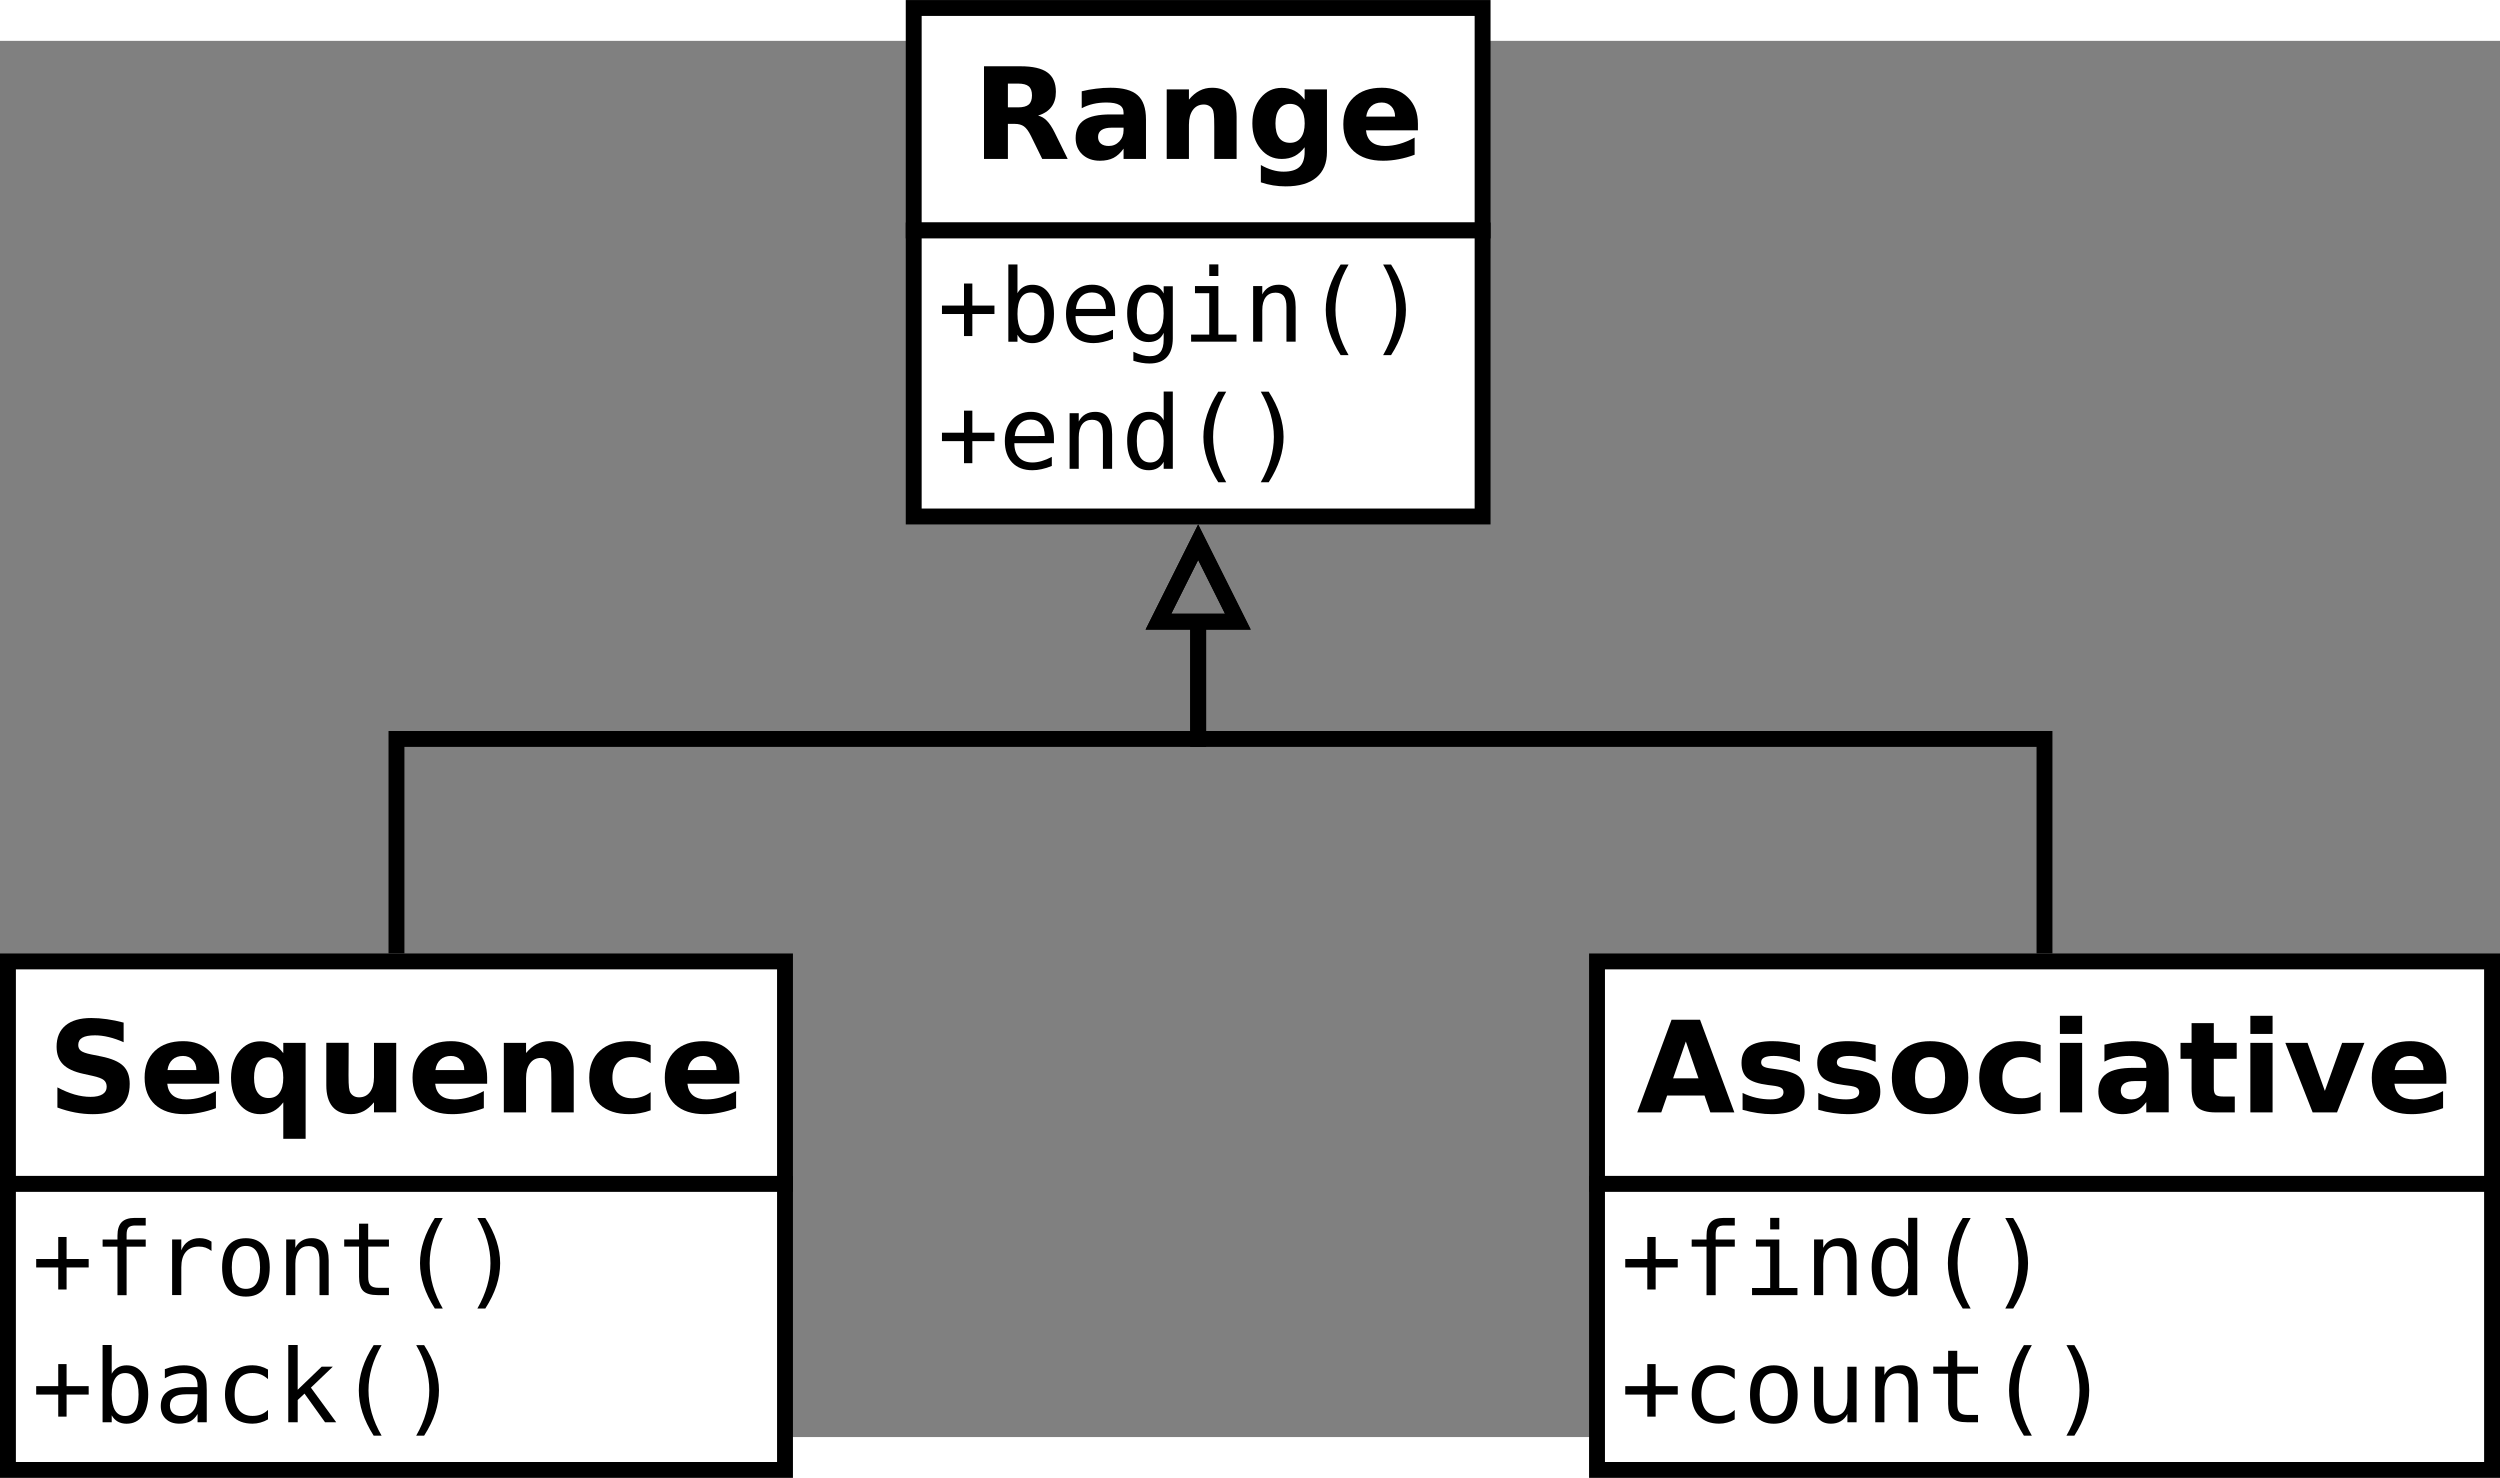 <?xml version="1.0" encoding="UTF-8" standalone="no"?>
<svg id="svg2" xmlns:rdf="http://www.w3.org/1999/02/22-rdf-syntax-ns#" xmlns="http://www.w3.org/2000/svg" viewBox="289 79 314.65 175.726" height="9.448cm" width="15.982cm" version="1.1" xmlns:cc="http://creativecommons.org/ns#" xmlns:dc="http://purl.org/dc/elements/1.1/">
 <rect x="289" y="79" width="314.65" height="175.726" fill="#808080" stroke="none"/>
 <g id="g4" transform="translate(0 -5.137)">
  <path id="rect6" fill="#fff" d="m404 80h71.6v28h-71.6z"/>
  <path id="rect8" d="m404 80h71.6v28h-71.6z" stroke="#000" stroke-width="2" fill="none"/>
  <g id="text10">
   <path id="path4166" d="m417.12 92.508q0.945 0 1.352-0.352 0.414-0.352 0.414-1.156 0-0.797-0.414-1.141-0.406-0.344-1.352-0.344h-1.266v2.992h1.266zm-1.266 2.078v4.414h-3.008v-11.664h4.594q2.305 0 3.375 0.773 1.078 0.773 1.078 2.445 0 1.156-0.562 1.898-0.555 0.742-1.68 1.094 0.617 0.141 1.102 0.641 0.492 0.492 0.992 1.5l1.633 3.312h-3.203l-1.422-2.898q-0.43-0.875-0.875-1.195-0.438-0.32-1.172-0.32h-0.852z"/>
   <path id="path4168" d="m428.96 95.062q-0.875 0-1.32 0.297-0.438 0.297-0.438 0.875 0 0.531 0.352 0.836 0.359 0.297 0.992 0.297 0.789 0 1.328-0.562 0.539-0.57 0.539-1.422v-0.32h-1.453zm4.273-1.055v4.992h-2.82v-1.297q-0.562 0.797-1.266 1.164-0.703 0.359-1.711 0.359-1.359 0-2.211-0.789-0.844-0.797-0.844-2.062 0-1.539 1.055-2.258 1.062-0.719 3.328-0.719h1.648v-0.219q0-0.664-0.523-0.969-0.523-0.312-1.633-0.312-0.898 0-1.672 0.18-0.773 0.18-1.438 0.539v-2.133q0.898-0.219 1.805-0.328 0.906-0.117 1.812-0.117 2.367 0 3.414 0.938 1.055 0.93 1.055 3.031z"/>
   <path id="path4170" d="m444.64 93.672v5.328h-2.812v-0.867-3.211q0-1.133-0.055-1.562-0.047-0.43-0.172-0.633-0.164-0.273-0.445-0.422-0.281-0.156-0.641-0.156-0.875 0-1.375 0.68-0.5 0.672-0.5 1.867v4.305h-2.797v-8.75h2.797v1.281q0.633-0.766 1.344-1.125 0.711-0.367 1.57-0.367 1.516 0 2.297 0.93 0.789 0.93 0.789 2.703z"/>
   <path id="path4172" d="m453.21 97.516q-0.578 0.766-1.273 1.125-0.7 0.359-1.62 0.359-1.602 0-2.648-1.258-1.047-1.266-1.047-3.219 0-1.961 1.047-3.211 1.047-1.258 2.648-1.258 0.914 0 1.609 0.359 0.695 0.359 1.273 1.133v-1.297h2.812v7.867q0 2.109-1.336 3.219-1.328 1.117-3.859 1.117-0.82 0-1.586-0.125-0.766-0.125-1.539-0.383v-2.18q0.734 0.422 1.438 0.625 0.703 0.211 1.414 0.211 1.375 0 2.016-0.602 0.641-0.602 0.641-1.883v-0.602zm-1.844-5.445q-0.867 0-1.352 0.641-0.484 0.641-0.484 1.812 0 1.203 0.469 1.828 0.469 0.617 1.367 0.617 0.875 0 1.359-0.641 0.484-0.641 0.484-1.805 0-1.172-0.484-1.812-0.484-0.641-1.359-0.641z"/>
   <path id="path4174" d="m467.46 94.602v0.797h-6.539q0.102 0.984 0.711 1.477 0.609 0.492 1.703 0.492 0.883 0 1.805-0.258 0.93-0.266 1.906-0.797v2.156q-0.992 0.375-1.984 0.562-0.992 0.195-1.984 0.195-2.375 0-3.695-1.203-1.312-1.211-1.312-3.391 0-2.141 1.289-3.367 1.297-1.227 3.562-1.227 2.062 0 3.297 1.242 1.242 1.242 1.242 3.32zm-2.875-0.93q0-0.797-0.469-1.281-0.461-0.492-1.211-0.492-0.812 0-1.32 0.461-0.508 0.453-0.633 1.312h3.633z"/>
  </g>
  <path id="rect12" fill="#fff" d="m404 108h71.6v36h-71.6z"/>
  <path id="rect14" d="m404 108h71.6v36h-71.6z" stroke="#000" stroke-width="2" fill="none"/>
  <g id="text16">
   <path id="path4179" d="m411.38 114.68v2.775h2.781v1.062h-2.781v2.775h-1.05v-2.775h-2.775v-1.062h2.775v-2.775h1.05z"/>
   <path id="path4181" d="m420.44 118.51q0-1.337-0.425-2.019-0.425-0.681-1.256-0.681-0.838 0-1.269 0.688-0.431 0.681-0.431 2.013 0 1.325 0.431 2.013t1.269 0.688q0.831 0 1.256-0.681 0.425-0.681 0.425-2.019zm-3.381-2.612q0.275-0.512 0.756-0.787 0.487-0.275 1.125-0.275 1.262 0 1.988 0.975 0.725 0.969 0.725 2.675 0 1.731-0.731 2.719-0.725 0.981-1.994 0.981-0.625 0-1.106-0.269-0.475-0.275-0.762-0.794v0.881h-1.15v-9.725h1.15v3.619z"/>
   <path id="path4183" d="m429.35 118.21v0.562h-4.981v0.037q0 1.144 0.594 1.769 0.6 0.625 1.688 0.625 0.55 0 1.15-0.175t1.281-0.531v1.144q-0.656 0.269-1.269 0.4-0.606 0.138-1.175 0.138-1.631 0-2.55-0.975-0.919-0.981-0.919-2.7 0-1.675 0.9-2.675t2.4-1q1.337 0 2.106 0.906 0.775 0.906 0.775 2.475zm-1.15-0.338q-0.025-1.012-0.481-1.538-0.45-0.531-1.3-0.531-0.831 0-1.369 0.55-0.537 0.55-0.637 1.525l3.788-0.006z"/>
   <path id="path4185" d="m435.46 118.44q0-1.294-0.425-1.962-0.419-0.675-1.225-0.675-0.844 0-1.288 0.675-0.444 0.669-0.444 1.962t0.444 1.975q0.45 0.675 1.3 0.675 0.794 0 1.212-0.681 0.425-0.681 0.425-1.969zm1.15 3.106q0 1.575-0.744 2.388t-2.188 0.812q-0.475 0-0.994-0.087t-1.038-0.256v-1.137q0.613 0.287 1.113 0.425t0.919 0.138q0.931 0 1.356-0.506 0.425-0.506 0.425-1.606v-0.05-0.781q-0.275 0.588-0.75 0.875t-1.156 0.287q-1.225 0-1.956-0.981-0.731-0.981-0.731-2.625 0-1.65 0.731-2.631 0.731-0.981 1.956-0.981 0.675 0 1.144 0.269 0.469 0.269 0.762 0.831v-0.906h1.15v6.525z"/>
   <path id="path4187" d="m439.4 115h2.944v6.106h2.281v0.894h-5.713v-0.894h2.281v-5.213h-1.794v-0.894zm1.794-2.725h1.15v1.456h-1.15v-1.456z"/>
   <path id="path4189" d="m452.07 117.66v4.338h-1.156v-4.338q0-0.944-0.331-1.387t-1.038-0.444q-0.806 0-1.244 0.575-0.431 0.569-0.431 1.637v3.956h-1.15v-7h1.15v1.05q0.306-0.6 0.831-0.906 0.525-0.312 1.244-0.312 1.069 0 1.594 0.706 0.531 0.7 0.531 2.125z"/>
   <path id="path4191" d="m458.73 112.29q-0.831 1.425-1.244 2.844-0.406 1.413-0.406 2.85 0 1.431 0.406 2.85 0.412 1.419 1.244 2.856h-1q-0.944-1.488-1.406-2.894-0.463-1.413-0.463-2.812 0-1.394 0.463-2.806 0.463-1.413 1.406-2.888h1z"/>
   <path id="path4193" d="m463.08 112.29h1q0.944 1.475 1.406 2.888 0.463 1.413 0.463 2.806 0 1.406-0.463 2.819-0.463 1.413-1.406 2.888h-1q0.831-1.45 1.238-2.869 0.412-1.419 0.412-2.837 0-1.425-0.412-2.844-0.406-1.419-1.238-2.85z"/>
  </g>
  <g id="text18">
   <path id="path4196" d="m411.38 130.68v2.775h2.781v1.062h-2.781v2.775h-1.05v-2.775h-2.775v-1.062h2.775v-2.775h1.05z"/>
   <path id="path4198" d="m421.65 134.21v0.562h-4.981v0.037q0 1.144 0.594 1.769 0.6 0.625 1.688 0.625 0.55 0 1.15-0.175t1.281-0.531v1.144q-0.656 0.269-1.269 0.4-0.606 0.138-1.175 0.138-1.631 0-2.55-0.975-0.919-0.981-0.919-2.7 0-1.675 0.9-2.675t2.4-1q1.337 0 2.106 0.906 0.775 0.906 0.775 2.475zm-1.15-0.338q-0.025-1.012-0.481-1.538-0.45-0.531-1.3-0.531-0.831 0-1.369 0.55-0.537 0.55-0.637 1.525l3.788-0.006z"/>
   <path id="path4200" d="m428.97 133.66v4.338h-1.156v-4.338q0-0.944-0.331-1.387t-1.038-0.444q-0.806 0-1.244 0.575-0.431 0.569-0.431 1.637v3.956h-1.15v-7h1.15v1.05q0.306-0.6 0.831-0.906 0.525-0.312 1.244-0.312 1.069 0 1.594 0.706 0.531 0.7 0.531 2.125z"/>
   <path id="path4202" d="m435.46 131.89v-3.619h1.15v9.725h-1.15v-0.881q-0.287 0.519-0.769 0.794-0.475 0.269-1.1 0.269-1.269 0-2-0.981-0.725-0.988-0.725-2.719 0-1.706 0.731-2.675 0.731-0.975 1.994-0.975 0.631 0 1.113 0.275 0.481 0.269 0.756 0.787zm-3.381 2.612q0 1.337 0.425 2.019 0.425 0.681 1.256 0.681 0.831 0 1.262-0.688 0.438-0.688 0.438-2.013 0-1.331-0.438-2.013-0.431-0.688-1.262-0.688t-1.256 0.681q-0.425 0.681-0.425 2.019z"/>
   <path id="path4204" d="m443.33 128.29q-0.831 1.425-1.244 2.844-0.406 1.413-0.406 2.85 0 1.431 0.406 2.85 0.412 1.419 1.244 2.856h-1q-0.944-1.488-1.406-2.894-0.463-1.413-0.463-2.812 0-1.394 0.463-2.806 0.463-1.413 1.406-2.888h1z"/>
   <path id="path4206" d="m447.68 128.29h1q0.944 1.475 1.406 2.888 0.463 1.413 0.463 2.806 0 1.406-0.463 2.819-0.463 1.413-1.406 2.888h-1q0.831-1.45 1.238-2.869 0.412-1.419 0.412-2.837 0-1.425-0.412-2.844-0.406-1.419-1.238-2.85z"/>
  </g>
 </g>
 <g id="g20" transform="translate(0 -5.137)">
  <path id="rect22" fill="#fff" d="m290 200h97.8v28h-97.8z"/>
  <path id="rect24" d="m290 200h97.8v28h-97.8z" stroke="#000" stroke-width="2" fill="none"/>
  <g id="text26">
   <path id="path4211" d="m304.56 207.7v2.469q-0.961-0.43-1.875-0.648-0.914-0.219-1.727-0.219-1.078 0-1.594 0.297-0.516 0.297-0.516 0.922 0 0.469 0.344 0.734 0.352 0.258 1.266 0.445l1.281 0.258q1.945 0.391 2.766 1.188 0.82 0.797 0.82 2.266 0 1.93-1.148 2.875-1.141 0.938-3.492 0.938-1.109 0-2.227-0.211-1.117-0.211-2.234-0.625v-2.539q1.117 0.594 2.156 0.898 1.047 0.297 2.016 0.297 0.984 0 1.508-0.328 0.523-0.328 0.523-0.938 0-0.547-0.359-0.844-0.352-0.297-1.414-0.531l-1.164-0.258q-1.75-0.375-2.562-1.195-0.805-0.82-0.805-2.211 0-1.742 1.125-2.68t3.234-0.938q0.961 0 1.977 0.148 1.016 0.141 2.102 0.43z"/>
   <path id="path4213" d="m316.59 214.6v0.797h-6.539q0.102 0.984 0.711 1.477 0.609 0.492 1.703 0.492 0.883 0 1.805-0.258 0.93-0.266 1.906-0.797v2.156q-0.992 0.375-1.984 0.562-0.992 0.195-1.984 0.195-2.375 0-3.695-1.203-1.312-1.211-1.312-3.391 0-2.141 1.289-3.367 1.297-1.227 3.562-1.227 2.062 0 3.297 1.242 1.242 1.242 1.242 3.32zm-2.875-0.93q0-0.797-0.469-1.281-0.461-0.492-1.211-0.492-0.812 0-1.32 0.461-0.508 0.453-0.633 1.312h3.633z"/>
   <path id="path4215" d="m322.81 212.07q-0.891 0-1.367 0.656-0.469 0.656-0.469 1.906t0.469 1.906q0.477 0.656 1.367 0.656 0.898 0 1.367-0.656 0.477-0.656 0.477-1.906t-0.477-1.906q-0.469-0.656-1.367-0.656zm1.844 5.664q-0.578 0.773-1.273 1.133-0.695 0.359-1.609 0.359-1.617 0-2.656-1.281-1.039-1.289-1.039-3.312t1.039-3.297q1.039-1.281 2.656-1.281 0.914 0 1.609 0.359 0.695 0.359 1.273 1.133v-1.297h2.812v12.078h-2.812v-4.594z"/>
   <path id="path4217" d="m330.07 215.59v-5.344h2.812v0.875q0 0.711-0.008 1.789-0.008 1.07-0.008 1.43 0 1.055 0.055 1.523 0.055 0.461 0.188 0.672 0.172 0.273 0.445 0.422 0.281 0.148 0.641 0.148 0.875 0 1.375-0.672 0.5-0.672 0.5-1.867v-4.32h2.797v8.75h-2.797v-1.266q-0.633 0.766-1.344 1.133-0.703 0.359-1.555 0.359-1.516 0-2.312-0.93-0.789-0.93-0.789-2.703z"/>
   <path id="path4219" d="m350.31 214.6v0.797h-6.539q0.102 0.984 0.711 1.477 0.609 0.492 1.703 0.492 0.883 0 1.805-0.258 0.93-0.266 1.906-0.797v2.156q-0.992 0.375-1.984 0.562-0.992 0.195-1.984 0.195-2.375 0-3.695-1.203-1.312-1.211-1.312-3.391 0-2.141 1.289-3.367 1.297-1.227 3.562-1.227 2.062 0 3.297 1.242 1.242 1.242 1.242 3.32zm-2.875-0.93q0-0.797-0.469-1.281-0.461-0.492-1.211-0.492-0.812 0-1.32 0.461-0.508 0.453-0.633 1.312h3.633z"/>
   <path id="path4221" d="m361.21 213.67v5.328h-2.812v-0.867-3.211q0-1.133-0.055-1.562-0.047-0.43-0.172-0.633-0.164-0.273-0.445-0.422-0.281-0.156-0.641-0.156-0.875 0-1.375 0.68-0.5 0.672-0.5 1.867v4.305h-2.797v-8.75h2.797v1.281q0.633-0.766 1.344-1.125 0.711-0.367 1.57-0.367 1.516 0 2.297 0.93 0.789 0.93 0.789 2.703z"/>
   <path id="path4223" d="m370.89 210.52v2.281q-0.57-0.391-1.148-0.578-0.57-0.188-1.188-0.188-1.172 0-1.828 0.688-0.648 0.68-0.648 1.906 0 1.227 0.648 1.914 0.656 0.68 1.828 0.68 0.656 0 1.242-0.195 0.594-0.195 1.094-0.578v2.289q-0.656 0.242-1.336 0.359-0.672 0.125-1.352 0.125-2.367 0-3.703-1.211-1.336-1.219-1.336-3.383 0-2.164 1.336-3.375 1.336-1.219 3.703-1.219 0.688 0 1.352 0.125 0.672 0.117 1.336 0.359z"/>
   <path id="path4225" d="m382.06 214.6v0.797h-6.539q0.102 0.984 0.711 1.477 0.609 0.492 1.703 0.492 0.883 0 1.805-0.258 0.93-0.266 1.906-0.797v2.156q-0.992 0.375-1.984 0.562-0.992 0.195-1.984 0.195-2.375 0-3.695-1.203-1.312-1.211-1.312-3.391 0-2.141 1.289-3.367 1.297-1.227 3.562-1.227 2.062 0 3.297 1.242 1.242 1.242 1.242 3.32zm-2.875-0.93q0-0.797-0.469-1.281-0.461-0.492-1.211-0.492-0.812 0-1.32 0.461-0.508 0.453-0.633 1.312h3.633z"/>
  </g>
  <path id="rect28" fill="#fff" d="m290 228h97.8v36h-97.8z"/>
  <path id="rect30" d="m290 228h97.8v36h-97.8z" stroke="#000" stroke-width="2" fill="none"/>
  <g id="text32">
   <path id="path4230" d="m297.38 234.68v2.775h2.781v1.062h-2.781v2.775h-1.05v-2.775h-2.775v-1.062h2.775v-2.775h1.05z"/>
   <path id="path4232" d="m307.34 232.28v0.956h-1.306q-0.619 0-0.863 0.256-0.237 0.25-0.237 0.894v0.619h2.406v0.894h-2.406v6.106h-1.15v-6.106h-1.869v-0.894h1.869v-0.487q0-1.15 0.525-1.694 0.531-0.544 1.65-0.544h1.381z"/>
   <path id="path4234" d="m315.62 236.44q-0.369-0.287-0.75-0.419t-0.838-0.131q-1.075 0-1.644 0.675-0.569 0.675-0.569 1.95v3.481h-1.156v-7h1.156v1.369q0.287-0.744 0.881-1.137 0.6-0.4 1.419-0.4 0.425 0 0.794 0.106t0.706 0.331v1.175z"/>
   <path id="path4236" d="m319.95 235.81q-0.875 0-1.325 0.681t-0.45 2.019q0 1.331 0.45 2.019 0.45 0.681 1.325 0.681 0.881 0 1.331-0.681 0.45-0.688 0.45-2.019 0-1.337-0.45-2.019-0.45-0.681-1.331-0.681zm0-0.975q1.456 0 2.225 0.944 0.775 0.944 0.775 2.731 0 1.794-0.769 2.737-0.769 0.938-2.231 0.938-1.456 0-2.225-0.938-0.769-0.944-0.769-2.737 0-1.788 0.769-2.731 0.769-0.944 2.225-0.944z"/>
   <path id="path4238" d="m330.37 237.66v4.338h-1.156v-4.338q0-0.944-0.331-1.387t-1.038-0.444q-0.806 0-1.244 0.575-0.431 0.569-0.431 1.637v3.956h-1.15v-7h1.15v1.05q0.306-0.6 0.831-0.906 0.525-0.312 1.244-0.312 1.069 0 1.594 0.706 0.531 0.7 0.531 2.125z"/>
   <path id="path4240" d="m335.34 233.01v1.988h2.612v0.894h-2.612v3.8q0 0.775 0.294 1.081 0.294 0.306 1.025 0.306h1.294v0.919h-1.406q-1.294 0-1.825-0.519-0.531-0.519-0.531-1.788v-3.8h-1.869v-0.894h1.869v-1.988h1.15z"/>
   <path id="path4242" d="m344.73 232.29q-0.831 1.425-1.244 2.844-0.406 1.413-0.406 2.85 0 1.431 0.406 2.85 0.412 1.419 1.244 2.856h-1q-0.944-1.488-1.406-2.894-0.463-1.413-0.463-2.812 0-1.394 0.463-2.806 0.463-1.413 1.406-2.888h1z"/>
   <path id="path4244" d="m349.08 232.29h1q0.944 1.475 1.406 2.888 0.463 1.413 0.463 2.806 0 1.406-0.463 2.819-0.463 1.413-1.406 2.888h-1q0.831-1.45 1.238-2.869 0.412-1.419 0.412-2.837 0-1.425-0.412-2.844-0.406-1.419-1.238-2.85z"/>
  </g>
  <g id="text34">
   <path id="path4247" d="m297.38 250.68v2.775h2.781v1.062h-2.781v2.775h-1.05v-2.775h-2.775v-1.062h2.775v-2.775h1.05z"/>
   <path id="path4249" d="m306.44 254.51q0-1.337-0.425-2.019-0.425-0.681-1.256-0.681-0.838 0-1.269 0.688-0.431 0.681-0.431 2.013 0 1.325 0.431 2.013t1.269 0.688q0.831 0 1.256-0.681 0.425-0.681 0.425-2.019zm-3.381-2.612q0.275-0.512 0.756-0.787 0.487-0.275 1.125-0.275 1.262 0 1.988 0.975 0.725 0.969 0.725 2.675 0 1.731-0.731 2.719-0.725 0.981-1.994 0.981-0.625 0-1.106-0.269-0.475-0.275-0.762-0.794v0.881h-1.15v-9.725h1.15v3.619z"/>
   <path id="path4251" d="m312.79 254.48h-0.381q-1.006 0-1.519 0.356-0.506 0.35-0.506 1.05 0 0.631 0.381 0.981t1.056 0.35q0.95 0 1.494-0.656 0.544-0.662 0.55-1.825v-0.256h-1.075zm2.231-0.475v3.994h-1.156v-1.038q-0.369 0.625-0.931 0.925-0.556 0.294-1.356 0.294-1.069 0-1.706-0.6-0.637-0.606-0.637-1.619 0-1.169 0.781-1.775 0.787-0.606 2.306-0.606h1.544v-0.181q-0.006-0.838-0.425-1.212-0.419-0.381-1.337-0.381-0.588 0-1.188 0.169t-1.169 0.494v-1.15q0.637-0.244 1.219-0.362 0.588-0.125 1.137-0.125 0.869 0 1.481 0.256 0.619 0.256 1 0.769 0.237 0.312 0.338 0.775 0.1 0.456 0.1 1.375z"/>
   <path id="path4253" d="m322.73 257.64q-0.463 0.269-0.956 0.4-0.487 0.138-1 0.138-1.625 0-2.544-0.975-0.912-0.975-0.912-2.7t0.912-2.7q0.919-0.975 2.544-0.975 0.506 0 0.988 0.131t0.969 0.406v1.206q-0.456-0.406-0.919-0.588-0.456-0.181-1.038-0.181-1.081 0-1.663 0.7-0.581 0.7-0.581 2 0 1.294 0.581 2 0.588 0.7 1.663 0.7 0.6 0 1.075-0.181 0.475-0.188 0.881-0.575v1.194z"/>
   <path id="path4255" d="m325.28 248.28h1.188v5.631l3.019-2.906h1.4l-2.756 2.638 3.188 4.362h-1.406l-2.587-3.612-0.856 0.806v2.806h-1.188v-9.725z"/>
   <path id="path4257" d="m337.03 248.29q-0.831 1.425-1.244 2.844-0.406 1.413-0.406 2.85 0 1.431 0.406 2.85 0.412 1.419 1.244 2.856h-1q-0.944-1.488-1.406-2.894-0.463-1.413-0.463-2.812 0-1.394 0.463-2.806 0.463-1.413 1.406-2.888h1z"/>
   <path id="path4259" d="m341.38 248.29h1q0.944 1.475 1.406 2.888 0.463 1.413 0.463 2.806 0 1.406-0.463 2.819-0.463 1.413-1.406 2.888h-1q0.831-1.45 1.238-2.869 0.412-1.419 0.412-2.837 0-1.425-0.412-2.844-0.406-1.419-1.238-2.85z"/>
  </g>
 </g>
 <g id="g36" transform="translate(0 -5.137)">
  <path id="rect38" fill="#fff" d="m490 200h112.65v28h-112.65z"/>
  <path id="rect40" d="m490 200h112.65v28h-112.65z" stroke="#000" stroke-width="2" fill="none"/>
  <g id="text42">
   <path id="path4264" d="m503.53 216.88h-4.703l-0.742 2.125h-3.023l4.32-11.664h3.586l4.32 11.664h-3.023l-0.734-2.125zm-3.953-2.164h3.195l-1.594-4.641-1.602 4.641z"/>
   <path id="path4266" d="m515.54 210.52v2.125q-0.898-0.375-1.734-0.562-0.836-0.188-1.578-0.188-0.797 0-1.188 0.203-0.383 0.195-0.383 0.609 0 0.336 0.289 0.516 0.297 0.18 1.055 0.266l0.492 0.07q2.148 0.273 2.891 0.898 0.742 0.625 0.742 1.961 0 1.398-1.031 2.102-1.031 0.703-3.078 0.703-0.867 0-1.797-0.141-0.922-0.133-1.898-0.406v-2.125q0.836 0.406 1.711 0.609 0.883 0.203 1.789 0.203 0.82 0 1.234-0.227 0.414-0.227 0.414-0.672 0-0.375-0.289-0.555-0.281-0.188-1.133-0.289l-0.492-0.062q-1.867-0.234-2.617-0.867t-0.75-1.922q0-1.391 0.953-2.062 0.953-0.672 2.922-0.672 0.773 0 1.625 0.117 0.852 0.117 1.852 0.367z"/>
   <path id="path4268" d="m525.07 210.52v2.125q-0.898-0.375-1.734-0.562-0.836-0.188-1.578-0.188-0.797 0-1.188 0.203-0.383 0.195-0.383 0.609 0 0.336 0.289 0.516 0.297 0.18 1.055 0.266l0.492 0.07q2.148 0.273 2.891 0.898 0.742 0.625 0.742 1.961 0 1.398-1.031 2.102-1.031 0.703-3.078 0.703-0.867 0-1.797-0.141-0.922-0.133-1.898-0.406v-2.125q0.836 0.406 1.711 0.609 0.883 0.203 1.789 0.203 0.82 0 1.234-0.227 0.414-0.227 0.414-0.672 0-0.375-0.289-0.555-0.281-0.188-1.133-0.289l-0.492-0.062q-1.867-0.234-2.617-0.867t-0.75-1.922q0-1.391 0.953-2.062 0.953-0.672 2.922-0.672 0.773 0 1.625 0.117 0.852 0.117 1.852 0.367z"/>
   <path id="path4270" d="m531.93 212.04q-0.93 0-1.422 0.672-0.484 0.664-0.484 1.922t0.484 1.93q0.492 0.664 1.422 0.664 0.914 0 1.398-0.664 0.484-0.672 0.484-1.93t-0.484-1.922q-0.484-0.672-1.398-0.672zm0-2q2.258 0 3.523 1.219 1.273 1.219 1.273 3.375t-1.273 3.375q-1.266 1.219-3.523 1.219-2.266 0-3.547-1.219-1.273-1.219-1.273-3.375t1.273-3.375q1.281-1.219 3.547-1.219z"/>
   <path id="path4272" d="m545.83 210.52v2.281q-0.57-0.391-1.148-0.578-0.57-0.188-1.188-0.188-1.172 0-1.828 0.688-0.648 0.68-0.648 1.906 0 1.227 0.648 1.914 0.656 0.68 1.828 0.68 0.656 0 1.242-0.195 0.594-0.195 1.094-0.578v2.289q-0.656 0.242-1.336 0.359-0.672 0.125-1.352 0.125-2.367 0-3.703-1.211-1.336-1.219-1.336-3.383 0-2.164 1.336-3.375 1.336-1.219 3.703-1.219 0.688 0 1.352 0.125 0.672 0.117 1.336 0.359z"/>
   <path id="path4274" d="m548.26 210.25h2.797v8.75h-2.797v-8.75zm0-3.406h2.797v2.281h-2.797v-2.281z"/>
   <path id="path4276" d="m557.68 215.06q-0.875 0-1.32 0.297-0.438 0.297-0.438 0.875 0 0.531 0.352 0.836 0.359 0.297 0.992 0.297 0.789 0 1.328-0.562 0.539-0.57 0.539-1.422v-0.32h-1.453zm4.273-1.055v4.992h-2.82v-1.297q-0.562 0.797-1.266 1.164-0.703 0.359-1.711 0.359-1.359 0-2.211-0.789-0.844-0.797-0.844-2.062 0-1.539 1.055-2.258 1.062-0.719 3.328-0.719h1.648v-0.219q0-0.664-0.523-0.969-0.523-0.312-1.633-0.312-0.898 0-1.672 0.18-0.773 0.18-1.438 0.539v-2.133q0.898-0.219 1.805-0.328 0.906-0.117 1.812-0.117 2.367 0 3.414 0.938 1.055 0.93 1.055 3.031z"/>
   <path id="path4278" d="m567.63 207.77v2.484h2.883v2h-2.883v3.711q0 0.609 0.242 0.828 0.24 0.21 0.96 0.21h1.438v2h-2.398q-1.656 0-2.352-0.688-0.688-0.695-0.688-2.352v-3.711h-1.391v-2h1.391v-2.484h2.797z"/>
   <path id="path4280" d="m572.23 210.25h2.797v8.75h-2.797v-8.75zm0-3.406h2.797v2.281h-2.797v-2.281z"/>
   <path id="path4282" d="m576.63 210.25h2.797l2.18 6.047 2.172-6.047h2.805l-3.445 8.75h-3.07l-3.438-8.75z"/>
   <path id="path4284" d="m596.9 214.6v0.797h-6.539q0.102 0.984 0.711 1.477 0.609 0.492 1.703 0.492 0.883 0 1.805-0.258 0.93-0.266 1.906-0.797v2.156q-0.992 0.375-1.984 0.562-0.992 0.195-1.984 0.195-2.375 0-3.695-1.203-1.312-1.211-1.312-3.391 0-2.141 1.289-3.367 1.297-1.227 3.562-1.227 2.062 0 3.297 1.242 1.242 1.242 1.242 3.32zm-2.875-0.93q0-0.797-0.469-1.281-0.461-0.492-1.211-0.492-0.812 0-1.32 0.461-0.508 0.453-0.633 1.312h3.633z"/>
  </g>
  <path id="rect44" fill="#fff" d="m490 228h112.65v36h-112.65z"/>
  <path id="rect46" d="m490 228h112.65v36h-112.65z" stroke="#000" stroke-width="2" fill="none"/>
  <g id="text48">
   <path id="path4289" d="m497.38 234.68v2.775h2.781v1.062h-2.781v2.775h-1.05v-2.775h-2.775v-1.062h2.775v-2.775h1.05z"/>
   <path id="path4291" d="m507.34 232.28v0.956h-1.306q-0.619 0-0.863 0.256-0.237 0.25-0.237 0.894v0.619h2.406v0.894h-2.406v6.106h-1.15v-6.106h-1.869v-0.894h1.869v-0.487q0-1.15 0.525-1.694 0.531-0.544 1.65-0.544h1.381z"/>
   <path id="path4293" d="m510 235h2.944v6.106h2.281v0.894h-5.713v-0.894h2.281v-5.213h-1.794v-0.9zm1.794-2.725h1.15v1.456h-1.15v-1.456z"/>
   <path id="path4295" d="m522.67 237.66v4.338h-1.156v-4.338q0-0.944-0.331-1.387t-1.038-0.444q-0.806 0-1.244 0.575-0.431 0.569-0.431 1.637v3.956h-1.15v-7h1.15v1.05q0.306-0.6 0.831-0.906 0.525-0.312 1.244-0.312 1.069 0 1.594 0.706 0.531 0.7 0.531 2.125z"/>
   <path id="path4297" d="m529.16 235.89v-3.619h1.15v9.725h-1.15v-0.881q-0.287 0.519-0.769 0.794-0.475 0.269-1.1 0.269-1.269 0-2-0.981-0.725-0.988-0.725-2.719 0-1.706 0.731-2.675 0.731-0.975 1.994-0.975 0.631 0 1.113 0.275 0.481 0.269 0.756 0.787zm-3.381 2.612q0 1.337 0.425 2.019 0.425 0.681 1.256 0.681 0.831 0 1.262-0.688 0.438-0.688 0.438-2.013 0-1.331-0.438-2.013-0.431-0.688-1.262-0.688t-1.256 0.681q-0.425 0.681-0.425 2.019z"/>
   <path id="path4299" d="m537.03 232.29q-0.831 1.425-1.244 2.844-0.406 1.413-0.406 2.85 0 1.431 0.406 2.85 0.412 1.419 1.244 2.856h-1q-0.944-1.488-1.406-2.894-0.463-1.413-0.463-2.812 0-1.394 0.463-2.806 0.463-1.413 1.406-2.888h1z"/>
   <path id="path4301" d="m541.38 232.29h1q0.944 1.475 1.406 2.888 0.463 1.413 0.463 2.806 0 1.406-0.463 2.819-0.463 1.413-1.406 2.888h-1q0.831-1.45 1.238-2.869 0.412-1.419 0.412-2.837 0-1.425-0.412-2.844-0.406-1.419-1.238-2.85z"/>
  </g>
  <g id="text50">
   <path id="path4304" d="m497.38 250.68v2.775h2.781v1.062h-2.781v2.775h-1.05v-2.775h-2.775v-1.062h2.775v-2.775h1.05z"/>
   <path id="path4306" d="m507.33 257.64q-0.463 0.269-0.956 0.4-0.487 0.138-1 0.138-1.625 0-2.544-0.975-0.912-0.975-0.912-2.7t0.912-2.7q0.919-0.975 2.544-0.975 0.506 0 0.988 0.131t0.969 0.406v1.206q-0.456-0.406-0.919-0.588-0.456-0.181-1.038-0.181-1.081 0-1.663 0.7-0.581 0.7-0.581 2 0 1.294 0.581 2 0.588 0.7 1.663 0.7 0.6 0 1.075-0.181 0.475-0.188 0.881-0.575v1.194z"/>
   <path id="path4308" d="m512.25 251.81q-0.875 0-1.325 0.681t-0.45 2.019q0 1.331 0.45 2.019 0.45 0.681 1.325 0.681 0.881 0 1.331-0.681 0.45-0.688 0.45-2.019 0-1.337-0.45-2.019-0.45-0.681-1.331-0.681zm0-0.975q1.456 0 2.225 0.944 0.775 0.944 0.775 2.731 0 1.794-0.769 2.737-0.769 0.938-2.231 0.938-1.456 0-2.225-0.938-0.769-0.944-0.769-2.737 0-1.788 0.769-2.731 0.769-0.944 2.225-0.944z"/>
   <path id="path4310" d="m517.32 255.35v-4.338h1.15v4.338q0 0.944 0.331 1.387 0.338 0.444 1.038 0.444 0.812 0 1.244-0.569 0.431-0.575 0.431-1.644v-3.956h1.156v6.987h-1.156v-1.05q-0.306 0.606-0.838 0.919-0.525 0.312-1.231 0.312-1.075 0-1.6-0.7-0.525-0.706-0.525-2.131z"/>
   <path id="path4312" d="m530.37 253.66v4.338h-1.156v-4.338q0-0.944-0.331-1.387t-1.038-0.444q-0.806 0-1.244 0.575-0.431 0.569-0.431 1.637v3.956h-1.15v-7h1.15v1.05q0.306-0.6 0.831-0.906 0.525-0.312 1.244-0.312 1.069 0 1.594 0.706 0.531 0.7 0.531 2.125z"/>
   <path id="path4314" d="m535.34 249.01v1.988h2.612v0.894h-2.612v3.8q0 0.775 0.294 1.081 0.294 0.306 1.025 0.306h1.294v0.919h-1.406q-1.294 0-1.825-0.519-0.531-0.519-0.531-1.788v-3.8h-1.869v-0.894h1.869v-1.988h1.15z"/>
   <path id="path4316" d="m544.73 248.29q-0.831 1.425-1.244 2.844-0.406 1.413-0.406 2.85 0 1.431 0.406 2.85 0.412 1.419 1.244 2.856h-1q-0.944-1.488-1.406-2.894-0.463-1.413-0.463-2.812 0-1.394 0.463-2.806 0.463-1.413 1.406-2.888h1z"/>
   <path id="path4318" d="m549.08 248.29h1q0.944 1.475 1.406 2.888 0.463 1.413 0.463 2.806 0 1.406-0.463 2.819-0.463 1.413-1.406 2.888h-1q0.831-1.45 1.238-2.869 0.412-1.419 0.412-2.837 0-1.425-0.412-2.844-0.406-1.419-1.238-2.85z"/>
  </g>
 </g>
 <g id="g52" stroke="#000" stroke-width="2" fill="none" transform="translate(0 -5.137)">
  <path id="polyline54" d="m546.32 198.99v-26.992h-106.52v-14.756"/>
  <path id="polygon56" d="m444.8 157.24-5-10-5 10z"/>
 </g>
 <g id="g58" stroke="#000" stroke-width="2" fill="none" transform="translate(0 -5.137)">
  <path id="polyline60" d="m338.9 198.99v-26.992h100.9v-14.756"/>
  <path id="polygon62" d="m444.8 157.24-5-10-5 10z"/>
 </g>
</svg>
